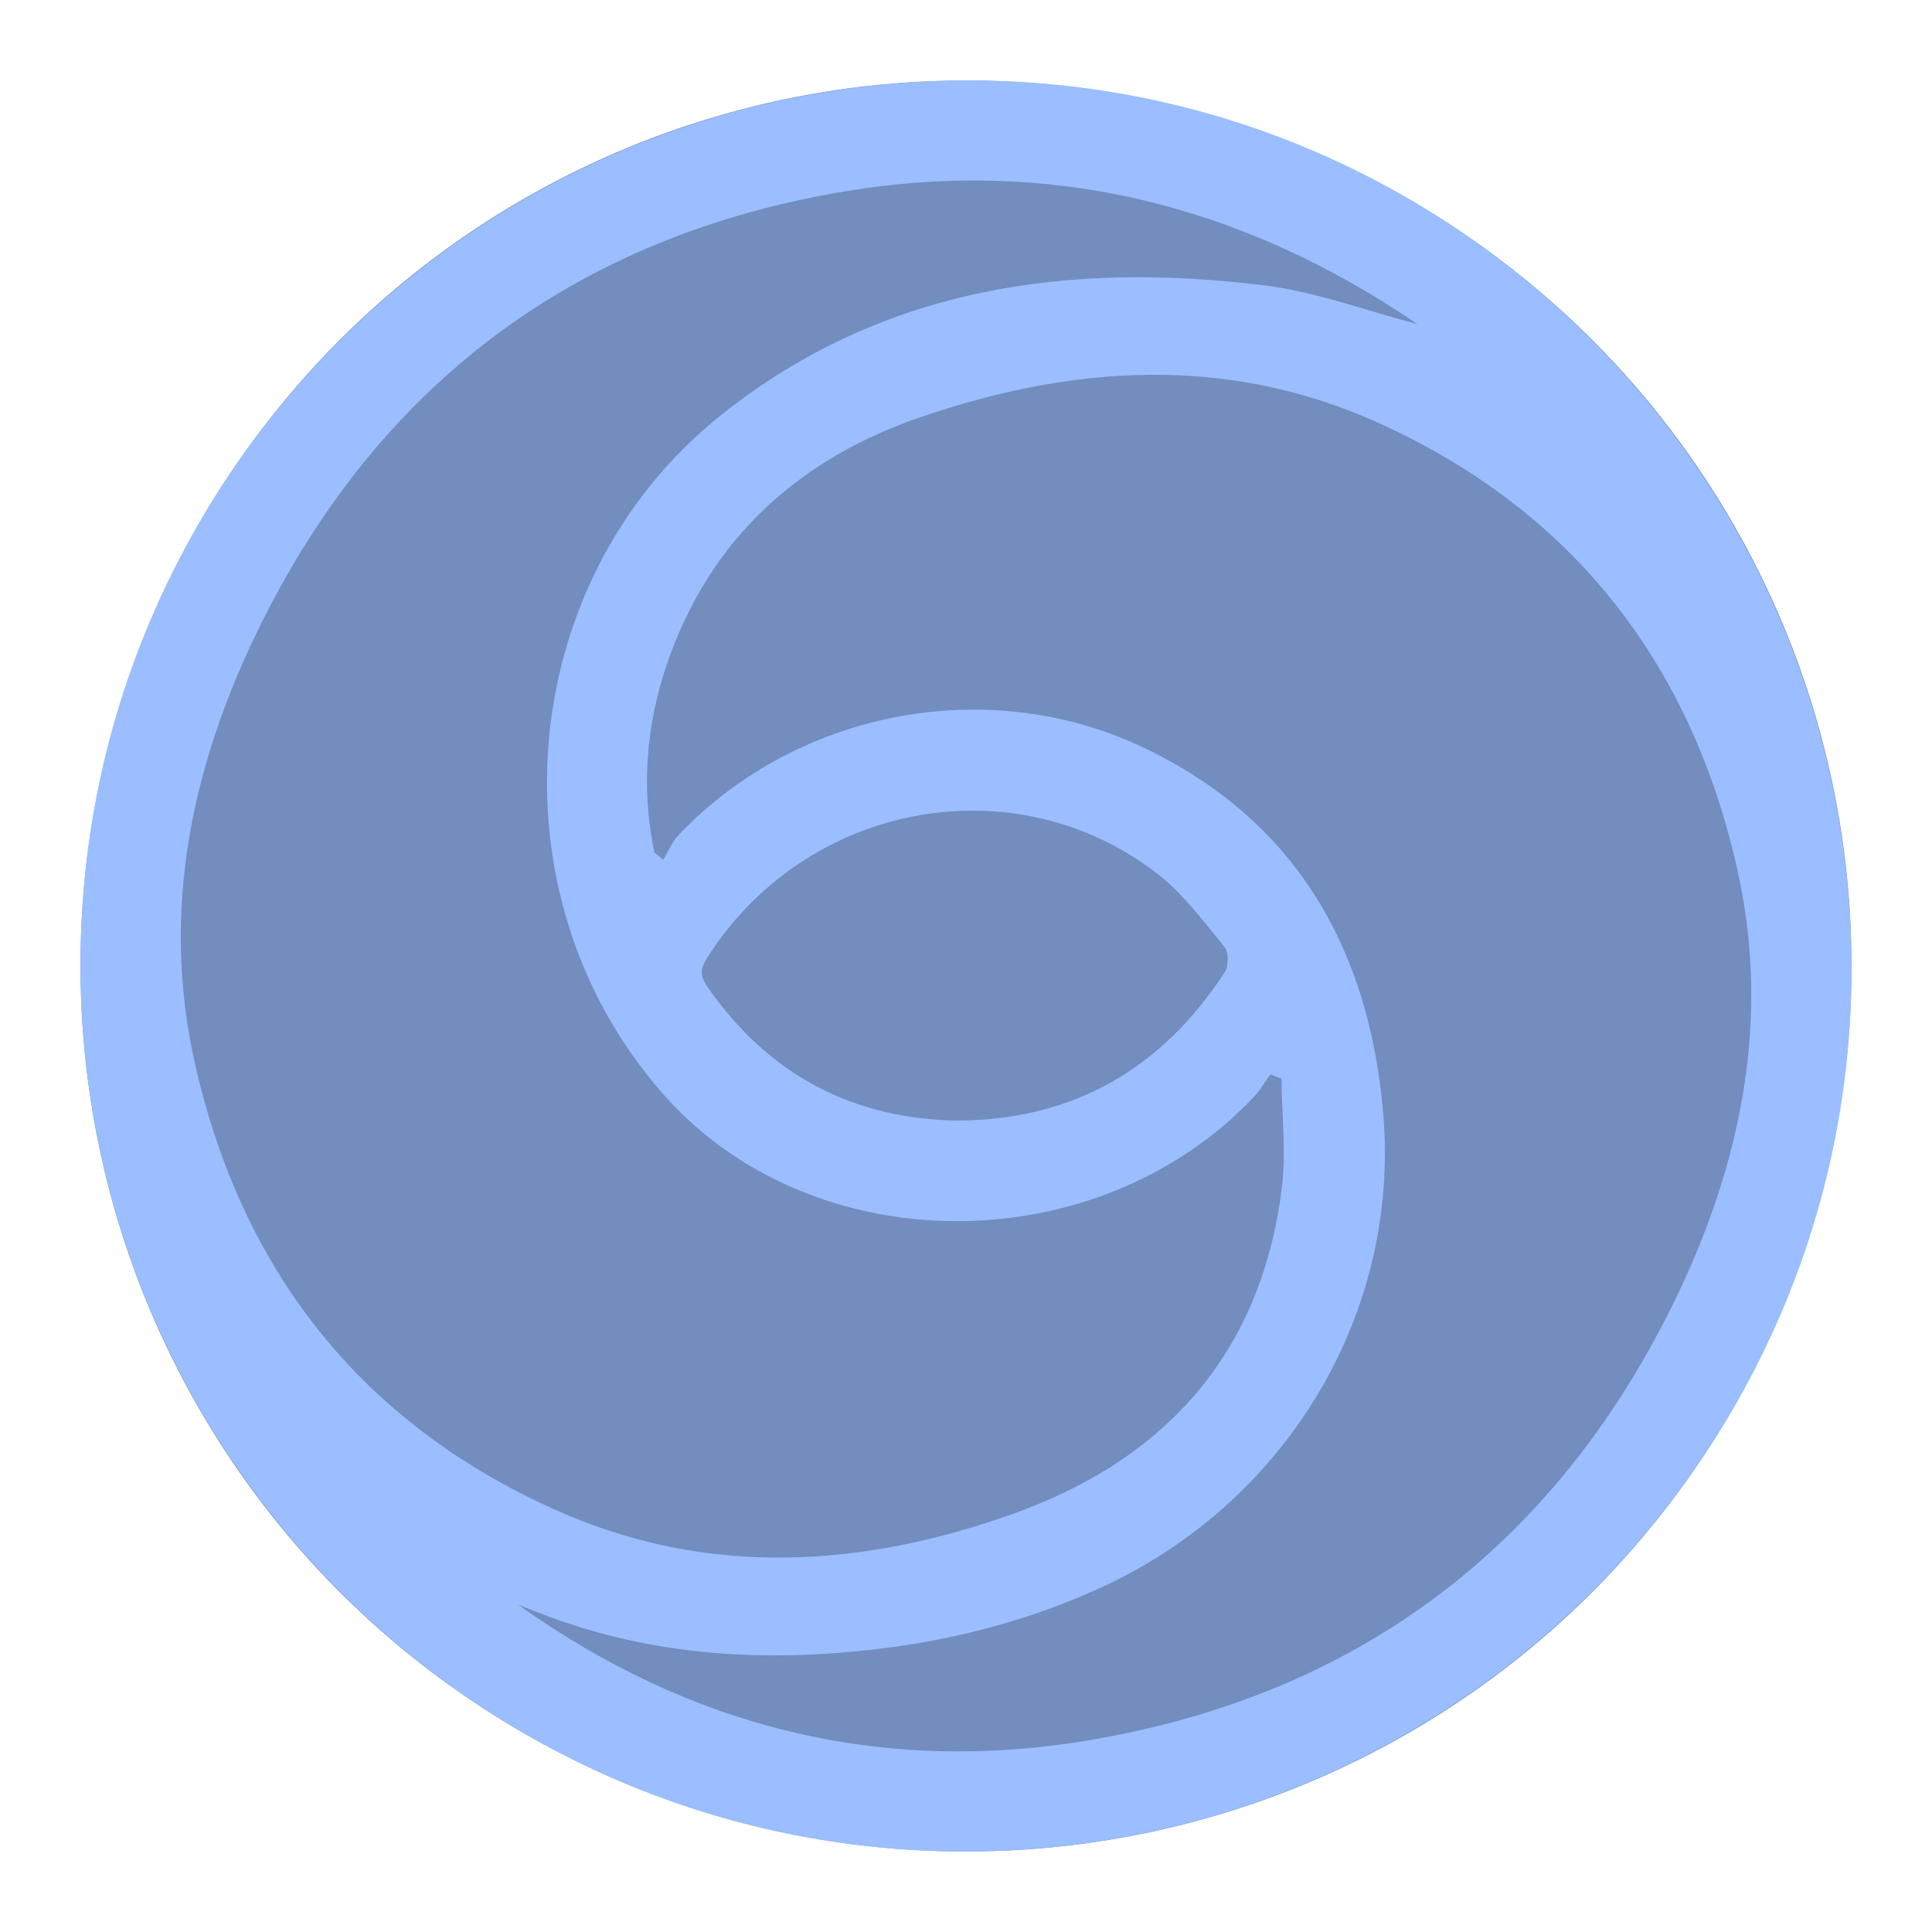 <svg xmlns="http://www.w3.org/2000/svg" xml:space="preserve" viewBox="0 0 192 192"><circle cx="96" cy="96" r="88" fill="#728dbe" class="a"/><path fill="#9abeff" d="M95.796 184C47.37 183.98 7.981 144.406 8 95.796 8.02 47.268 47.625 7.949 96.434 8c48.336.051 87.617 39.715 87.566 88.427-.045 48.247-39.683 87.592-88.204 87.573zM65.041 84.726l.874.72c.497-.828.867-1.779 1.517-2.46 11.784-12.39 30.768-16.05 46.226-8.686 15.228 7.257 22.427 20.132 23.805 36.335 1.71 20.132-9.8 38.854-28.224 47.22-7.722 3.507-15.802 5.465-24.232 6.262-10.79 1.027-21.305.14-31.463-3.845-.682-.268-1.364-.53-2.047-.797 17.045 12.16 36.023 16.91 56.537 13.5 26.681-4.432 46.296-19.105 58.233-43.394 6.677-13.583 9.776-28.064 6.384-43.177-4.617-20.578-16.427-35.704-35.761-44.421-14.947-6.734-30.271-5.714-45.39-.53-11.485 3.935-20.132 11.312-24.621 22.893-2.564 6.607-3.297 13.423-1.837 20.38zM140.849 32.2c-17.39-11.835-36.361-16.592-56.868-13.181-26.757 4.451-46.41 19.162-58.329 43.566-6.6 13.525-9.667 27.924-6.313 42.954 4.617 20.674 16.49 35.85 35.914 44.536 14.934 6.683 30.296 5.758 45.365.389 15.196-5.414 24.729-15.974 26.763-32.381.44-3.577.006-7.257-.032-10.892-.37-.14-.733-.274-1.103-.415-.523.727-.976 1.53-1.588 2.181-15.7 16.656-44.089 16.51-58.813-.293C48.475 88.845 51.09 57.6 71.737 41.185c15.878-12.626 34.39-15.228 53.871-12.83 5.095.612 10.031 2.493 15.241 3.845zm-45.607 79.162c11.631-.096 20.278-5.274 26.47-14.743.395-.606.402-1.996-.025-2.513-2.111-2.557-4.133-5.324-6.728-7.32-14.31-11.013-35.047-6.95-44.765 8.532-.708 1.129-.523 1.856.153 2.819 6.09 8.723 14.443 13.085 24.895 13.226z"/></svg>